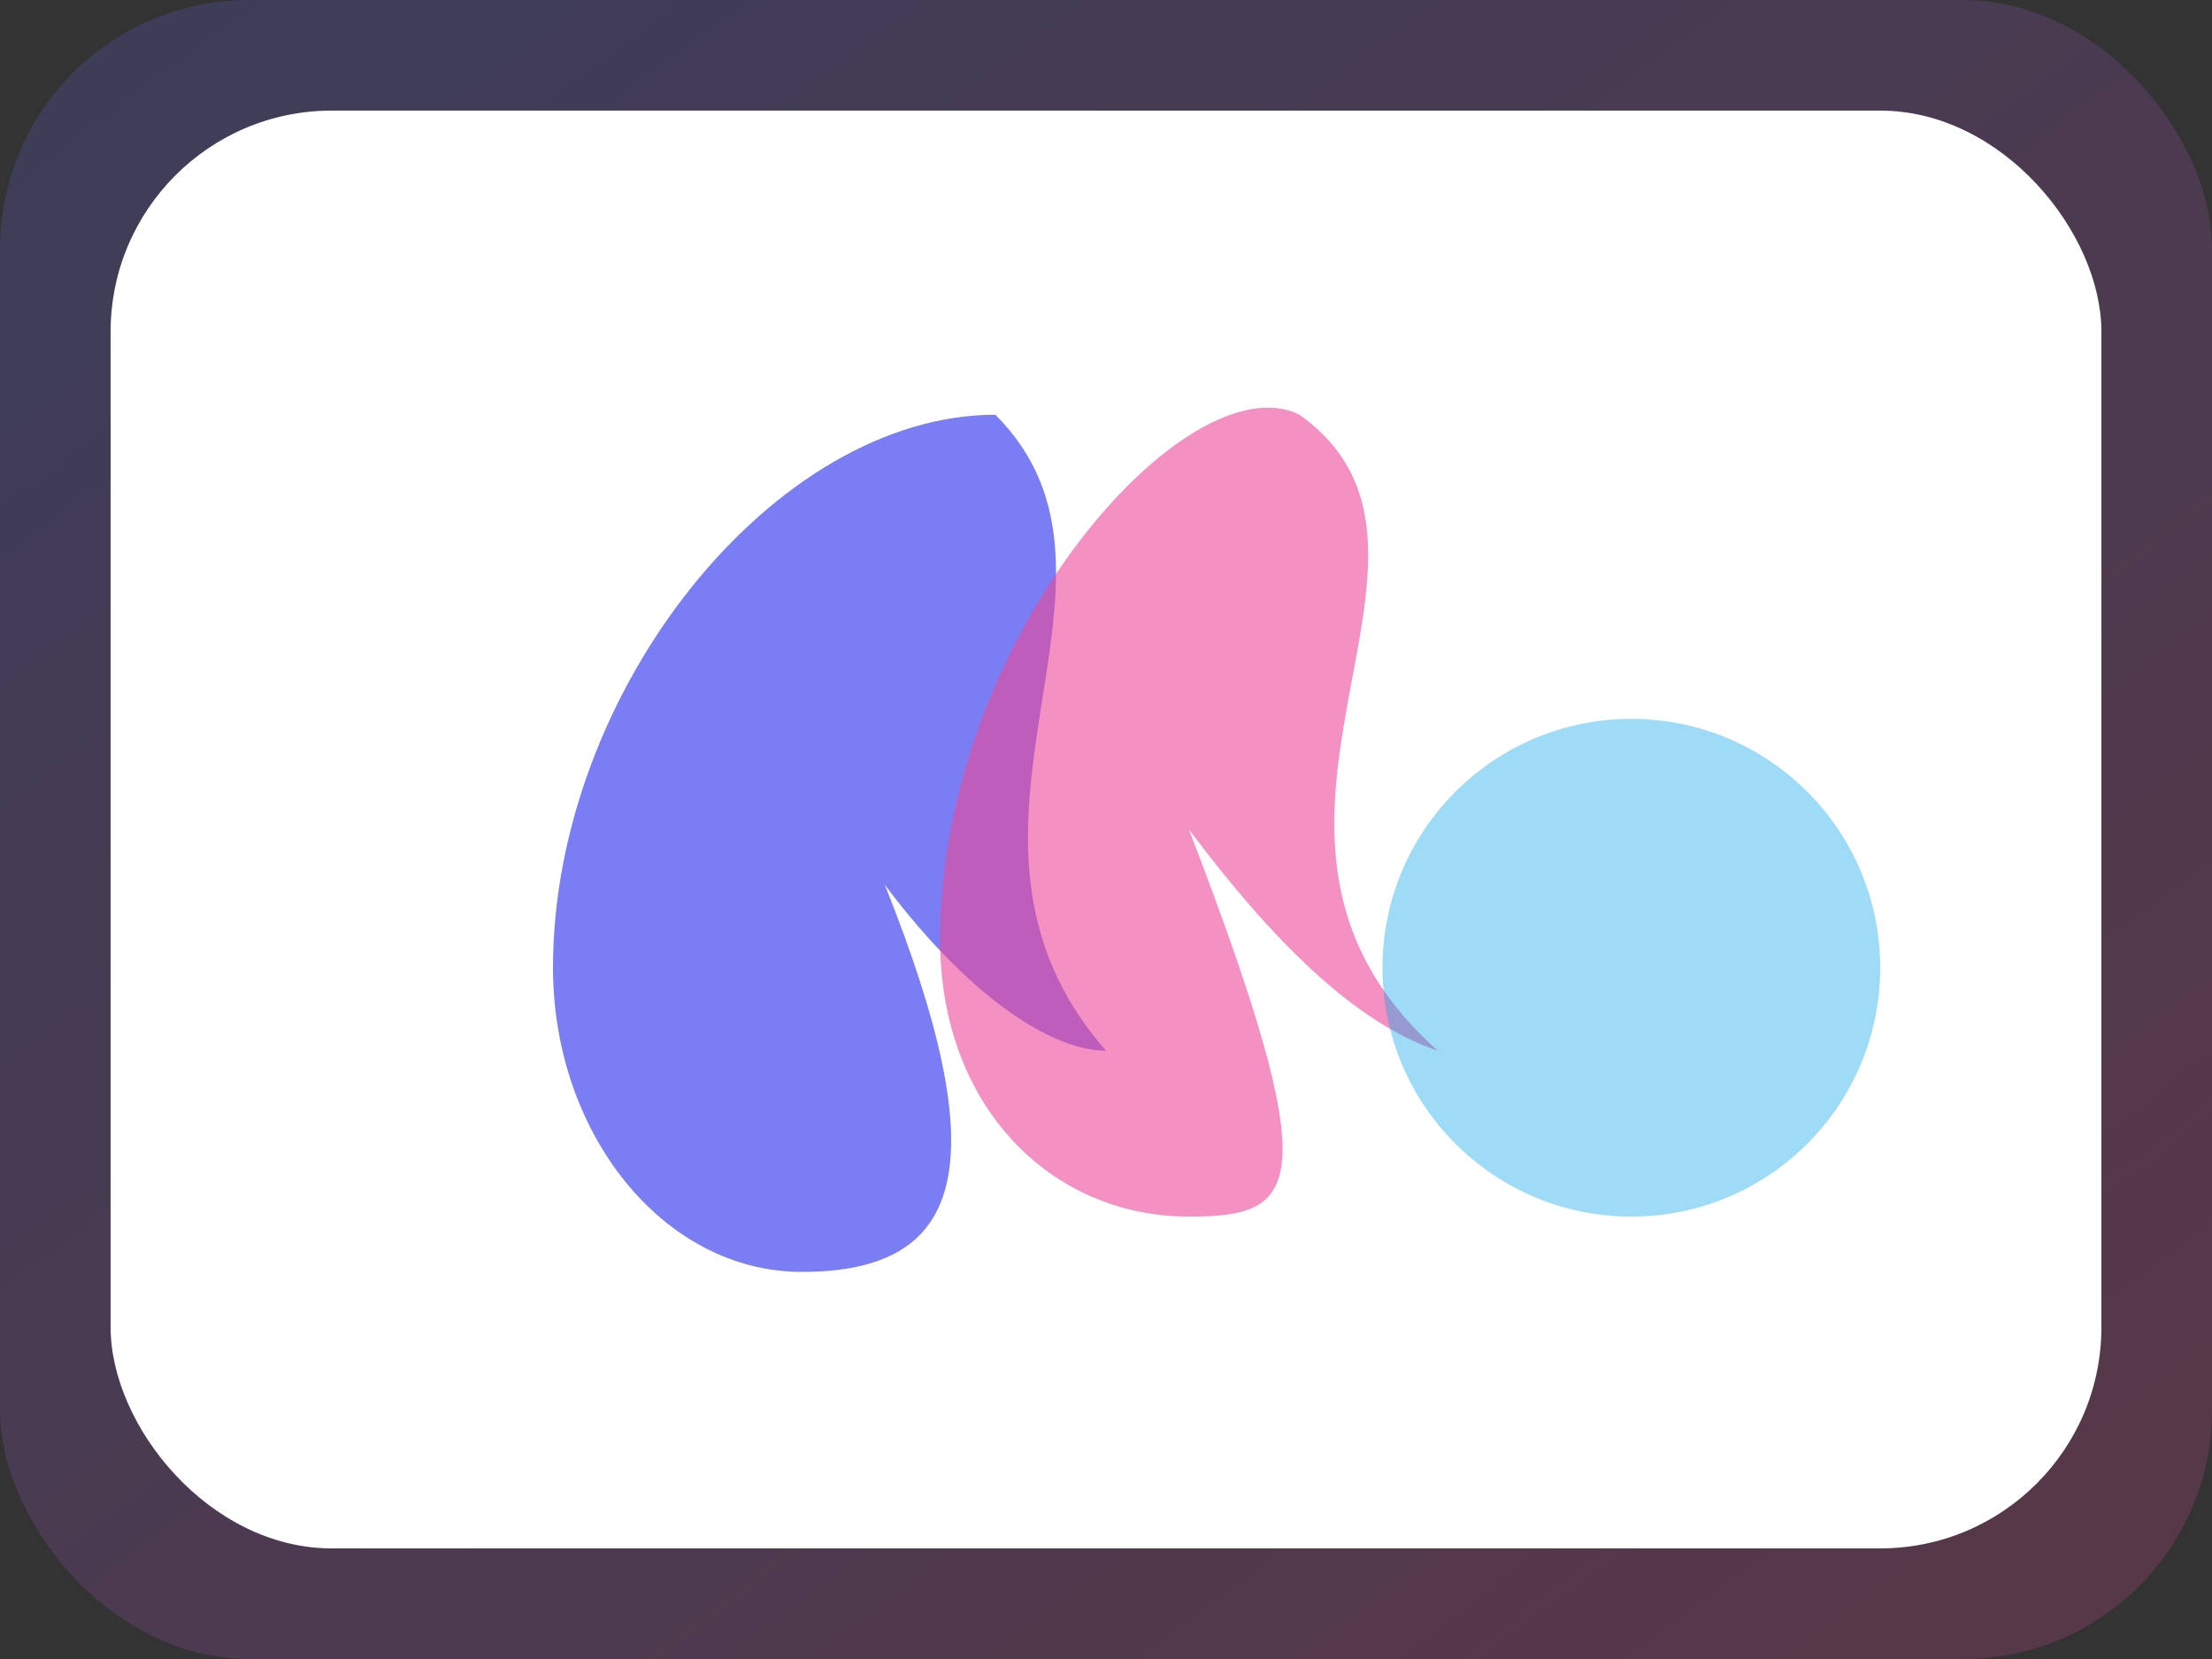 <svg xmlns="http://www.w3.org/2000/svg" viewBox="0 0 160 120">
  <rect x="0" y="0" width="160" height="120" fill="#333333" stroke="none"/>
  <defs>
    <linearGradient id="g2" x1="0%" y1="0%" x2="100%" y2="100%">
      <stop offset="0%" stop-color="#6366f1"/>
      <stop offset="100%" stop-color="#ec4899"/>
    </linearGradient>
  </defs>
  <rect width="160" height="120" rx="18" fill="url(#g2)" opacity="0.2"/>
  <rect x="8" y="8" width="144" height="104" rx="16" fill="#ffffff"/>
  <path d="M72 30c12 12-6 30 8 46-4 0-10-4-16-12 8 20 6 28-6 28-10 0-18-10-18-22 0-20 16-40 32-40z" fill="#6366f1" opacity="0.85"/>
  <path d="M94 30c14 10-8 30 10 46-6-2-12-8-18-16 10 26 8 28 0 28-10 0-18-8-18-20 0-22 18-42 26-38z" fill="#ec4899" opacity="0.6"/>
  <circle cx="118" cy="70" r="18" fill="#0ea5e9" opacity="0.4"/>
</svg>
